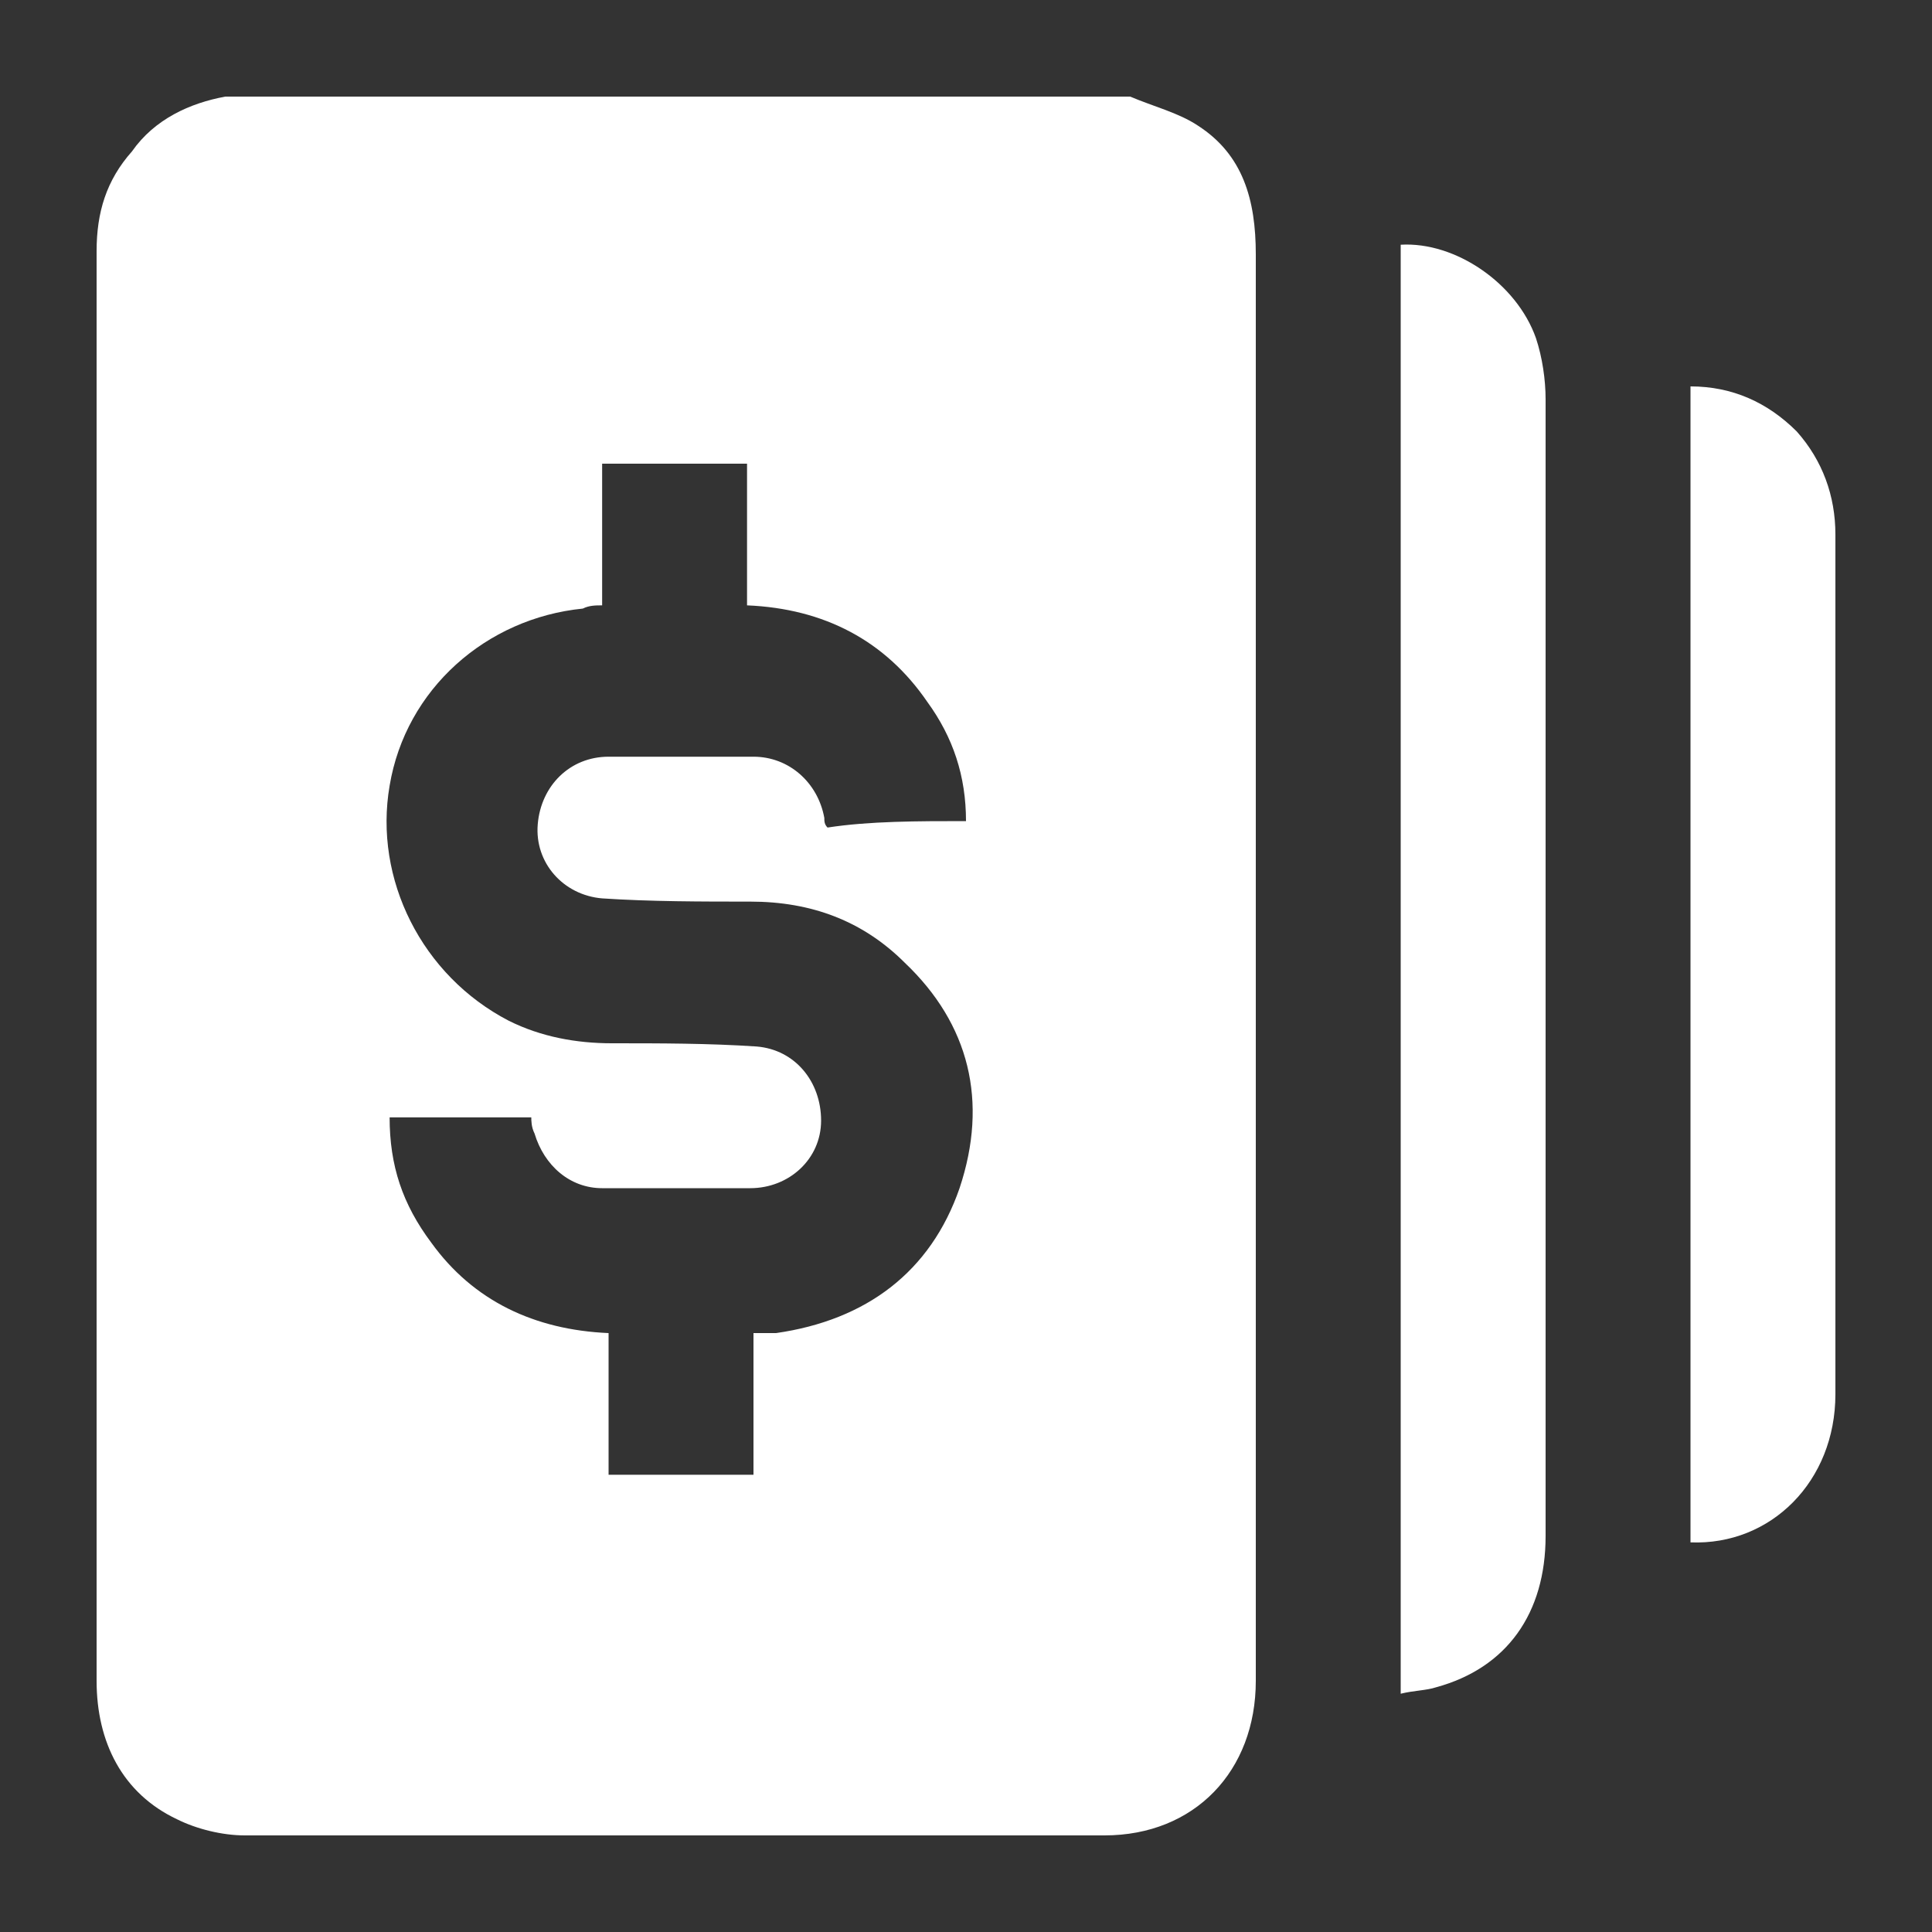 <?xml version="1.0" encoding="utf-8"?>
<!-- Generator: Adobe Illustrator 21.0.0, SVG Export Plug-In . SVG Version: 6.00 Build 0)  -->
<svg version="1.1" xmlns="http://www.w3.org/2000/svg" xmlns:xlink="http://www.w3.org/1999/xlink" x="0px" y="0px"
	 viewBox="0 0 60 60" style="enable-background:new 0 0 60 60;" xml:space="preserve">
<rect x="0" y="0" width="60" height="60" fill="#333333" stroke="none"/>
<style type="text/css">
	.st0{display:none;}
	.st1{display:inline;fill:#131E29;}
	.st2{display:inline;}
	.st3{fill:#131E29;}
	.st4{display:inline;fill:#88A91E;}
	.st5{fill:#88A91E;}
	.st6{display:inline;fill:#1E9091;}
	.st7{fill:#1E9091;}
	.st8{fill:#FFFFFF;}
	.st9{display:inline;fill:#9CA9AF;}
	.st10{fill:#9CA9AF;}
</style>
<g id="Capa_1_copia_3" class="st0">
	<g class="st2">
		<path class="st3" d="M7,3c9.4,0,18.7,0,28.1,0c0.7,0.3,1.5,0.5,2.1,0.9c1.4,0.9,1.8,2.3,1.8,4c0,10.6,0,21.2,0,31.8
			c0,4.2,0,8.3,0,12.5c0,2.8-1.9,4.8-4.7,4.8c-8.9,0-17.8,0-26.7,0c-0.7,0-1.5-0.2-2.1-0.5C3.8,55.7,3,54.1,3,52.2
			c0-11.3,0-22.6,0-33.9c0-3.5,0-7,0-10.5c0-1.2,0.3-2.2,1.1-3.1C4.8,3.7,5.9,3.2,7,3z M30,25.5c0-1.4-0.4-2.6-1.2-3.7
			c-1.3-1.9-3.2-2.9-5.6-3c0-1.5,0-3,0-4.4c-1.5,0-3,0-4.5,0c0,1.5,0,3,0,4.4c-0.2,0-0.4,0-0.6,0.1c-3,0.3-5.5,2.5-6,5.5
			c-0.5,2.9,1,5.9,3.7,7.3c1,0.5,2.1,0.7,3.2,0.7c1.5,0,3,0,4.5,0.1c1.2,0.1,2,1.1,2,2.3c0,1.2-1,2.1-2.2,2.1c-1.5,0-3.1,0-4.6,0
			c-1,0-1.8-0.7-2.1-1.7c-0.1-0.2-0.1-0.4-0.1-0.5c-1.5,0-3,0-4.4,0c0,1.5,0.4,2.7,1.3,3.9c1.3,1.8,3.2,2.7,5.5,2.8c0,1.5,0,3,0,4.4
			c1.5,0,3,0,4.5,0c0-1.5,0-3,0-4.4c0.1,0,0.1,0,0.2,0c0.2,0,0.3,0,0.5,0c2.8-0.4,4.8-1.9,5.7-4.5c0.9-2.7,0.3-5.1-1.7-7
			c-1.3-1.3-2.9-1.9-4.8-1.9c-1.5,0-3.1,0-4.6-0.1c-1.2-0.1-2.1-1.1-2-2.3c0.1-1.2,1-2.1,2.2-2.1c1.5,0,3,0,4.5,0
			c1.1,0,2,0.8,2.2,1.9c0,0.1,0,0.2,0.1,0.3C27,25.5,28.5,25.5,30,25.5z"/>
		<path class="st3" d="M43.5,7.6c1.7-0.1,3.6,1.2,4.2,2.9c0.2,0.6,0.3,1.3,0.3,1.9c0,11.8,0,23.5,0,35.3c0,2.4-1.2,4.1-3.4,4.7
			c-0.3,0.1-0.7,0.1-1.1,0.2C43.5,37.5,43.5,22.5,43.5,7.6z"/>
		<path class="st3" d="M52.5,47.9c0-12,0-23.9,0-35.9c1.3,0,2.4,0.5,3.3,1.4c0.8,0.9,1.2,2,1.2,3.2c0,8.9,0,17.8,0,26.7
			C57,46,55,48,52.5,47.9z"/>
	</g>
</g>
<g id="Capa_1_copia_4" class="st0">
	<g class="st2">
		<path class="st5" d="M7,3c9.4,0,18.7,0,28.1,0c0.7,0.3,1.5,0.5,2.1,0.9c1.4,0.9,1.8,2.3,1.8,4c0,10.6,0,21.2,0,31.8
			c0,4.2,0,8.3,0,12.5c0,2.8-1.9,4.8-4.7,4.8c-8.9,0-17.8,0-26.7,0c-0.7,0-1.5-0.2-2.1-0.5C3.8,55.7,3,54.1,3,52.2
			c0-11.3,0-22.6,0-33.9c0-3.5,0-7,0-10.5c0-1.2,0.3-2.2,1.1-3.1C4.8,3.7,5.9,3.2,7,3z M30,25.5c0-1.4-0.4-2.6-1.2-3.7
			c-1.3-1.9-3.2-2.9-5.6-3c0-1.5,0-3,0-4.4c-1.5,0-3,0-4.5,0c0,1.5,0,3,0,4.4c-0.2,0-0.4,0-0.6,0.1c-3,0.3-5.5,2.5-6,5.5
			c-0.5,2.9,1,5.9,3.7,7.3c1,0.5,2.1,0.7,3.2,0.7c1.5,0,3,0,4.5,0.1c1.2,0.1,2,1.1,2,2.3c0,1.2-1,2.1-2.2,2.1c-1.5,0-3.1,0-4.6,0
			c-1,0-1.8-0.7-2.1-1.7c-0.1-0.2-0.1-0.4-0.1-0.5c-1.5,0-3,0-4.4,0c0,1.5,0.4,2.7,1.3,3.9c1.3,1.8,3.2,2.7,5.5,2.8c0,1.5,0,3,0,4.4
			c1.5,0,3,0,4.5,0c0-1.5,0-3,0-4.4c0.1,0,0.1,0,0.2,0c0.2,0,0.3,0,0.5,0c2.8-0.4,4.8-1.9,5.7-4.5c0.9-2.7,0.3-5.1-1.7-7
			c-1.3-1.3-2.9-1.9-4.8-1.9c-1.5,0-3.1,0-4.6-0.1c-1.2-0.1-2.1-1.1-2-2.3c0.1-1.2,1-2.1,2.2-2.1c1.5,0,3,0,4.5,0
			c1.1,0,2,0.8,2.2,1.9c0,0.1,0,0.2,0.1,0.3C27,25.5,28.5,25.5,30,25.5z"/>
		<path class="st5" d="M43.5,7.6c1.7-0.1,3.6,1.2,4.2,2.9c0.2,0.6,0.3,1.3,0.3,1.9c0,11.8,0,23.5,0,35.3c0,2.4-1.2,4.1-3.4,4.7
			c-0.3,0.1-0.7,0.1-1.1,0.2C43.5,37.5,43.5,22.5,43.5,7.6z"/>
		<path class="st5" d="M52.5,47.9c0-12,0-23.9,0-35.9c1.3,0,2.4,0.5,3.3,1.4c0.8,0.9,1.2,2,1.2,3.2c0,8.9,0,17.8,0,26.7
			C57,46,55,48,52.5,47.9z"/>
	</g>
</g>
<g id="Capa_1_copia_5" class="st0">
	<g class="st2">
		<path class="st7" d="M7,3c9.4,0,18.7,0,28.1,0c0.7,0.3,1.5,0.5,2.1,0.9c1.4,0.9,1.8,2.3,1.8,4c0,10.6,0,21.2,0,31.8
			c0,4.2,0,8.3,0,12.5c0,2.8-1.9,4.8-4.7,4.8c-8.9,0-17.8,0-26.7,0c-0.7,0-1.5-0.2-2.1-0.5C3.8,55.7,3,54.1,3,52.2
			c0-11.3,0-22.6,0-33.9c0-3.5,0-7,0-10.5c0-1.2,0.3-2.2,1.1-3.1C4.8,3.7,5.9,3.2,7,3z M30,25.5c0-1.4-0.4-2.6-1.2-3.7
			c-1.3-1.9-3.2-2.9-5.6-3c0-1.5,0-3,0-4.4c-1.5,0-3,0-4.5,0c0,1.5,0,3,0,4.4c-0.2,0-0.4,0-0.6,0.1c-3,0.3-5.5,2.5-6,5.5
			c-0.5,2.9,1,5.9,3.7,7.3c1,0.5,2.1,0.7,3.2,0.7c1.5,0,3,0,4.5,0.1c1.2,0.1,2,1.1,2,2.3c0,1.2-1,2.1-2.2,2.1c-1.5,0-3.1,0-4.6,0
			c-1,0-1.8-0.7-2.1-1.7c-0.1-0.2-0.1-0.4-0.1-0.5c-1.5,0-3,0-4.4,0c0,1.5,0.4,2.7,1.3,3.9c1.3,1.8,3.2,2.7,5.5,2.8c0,1.5,0,3,0,4.4
			c1.5,0,3,0,4.5,0c0-1.5,0-3,0-4.4c0.1,0,0.1,0,0.2,0c0.2,0,0.3,0,0.5,0c2.8-0.4,4.8-1.9,5.7-4.5c0.9-2.7,0.3-5.1-1.7-7
			c-1.3-1.3-2.9-1.9-4.8-1.9c-1.5,0-3.1,0-4.6-0.1c-1.2-0.1-2.1-1.1-2-2.3c0.1-1.2,1-2.1,2.2-2.1c1.5,0,3,0,4.5,0
			c1.1,0,2,0.8,2.2,1.9c0,0.1,0,0.2,0.1,0.3C27,25.5,28.5,25.5,30,25.5z"/>
		<path class="st7" d="M43.5,7.6c1.7-0.1,3.6,1.2,4.2,2.9c0.2,0.6,0.3,1.3,0.3,1.9c0,11.8,0,23.5,0,35.3c0,2.4-1.2,4.1-3.4,4.7
			c-0.3,0.1-0.7,0.1-1.1,0.2C43.5,37.5,43.5,22.5,43.5,7.6z"/>
		<path class="st7" d="M52.5,47.9c0-12,0-23.9,0-35.9c1.3,0,2.4,0.5,3.3,1.4c0.8,0.9,1.2,2,1.2,3.2c0,8.9,0,17.8,0,26.7
			C57,46,55,48,52.5,47.9z"/>
	</g>
</g>
<g id="Capa_1_copia_6">
	<g>
		<path class="st8" d="M7,3c9.4,0,18.7,0,28.1,0c0.7,0.3,1.5,0.5,2.1,0.9c1.4,0.9,1.8,2.3,1.8,4c0,10.6,0,21.2,0,31.8
			c0,4.2,0,8.3,0,12.5c0,2.8-1.9,4.8-4.7,4.8c-8.9,0-17.8,0-26.7,0c-0.7,0-1.5-0.2-2.1-0.5C3.8,55.7,3,54.1,3,52.2
			c0-11.3,0-22.6,0-33.9c0-3.5,0-7,0-10.5c0-1.2,0.3-2.2,1.1-3.1C4.8,3.7,5.9,3.2,7,3z M30,25.5c0-1.4-0.4-2.6-1.2-3.7
			c-1.3-1.9-3.2-2.9-5.6-3c0-1.5,0-3,0-4.4c-1.5,0-3,0-4.5,0c0,1.5,0,3,0,4.4c-0.2,0-0.4,0-0.6,0.1c-3,0.3-5.5,2.5-6,5.5
			c-0.5,2.9,1,5.9,3.7,7.3c1,0.5,2.1,0.7,3.2,0.7c1.5,0,3,0,4.5,0.1c1.2,0.1,2,1.1,2,2.3c0,1.2-1,2.1-2.2,2.1c-1.5,0-3.1,0-4.6,0
			c-1,0-1.8-0.7-2.1-1.7c-0.1-0.2-0.1-0.4-0.1-0.5c-1.5,0-3,0-4.4,0c0,1.5,0.4,2.7,1.3,3.9c1.3,1.8,3.2,2.7,5.5,2.8c0,1.5,0,3,0,4.4
			c1.5,0,3,0,4.5,0c0-1.5,0-3,0-4.4c0.1,0,0.1,0,0.2,0c0.2,0,0.3,0,0.5,0c2.8-0.4,4.8-1.9,5.7-4.5c0.9-2.7,0.3-5.1-1.7-7
			c-1.3-1.3-2.9-1.9-4.8-1.9c-1.5,0-3.1,0-4.6-0.1c-1.2-0.1-2.1-1.1-2-2.3c0.1-1.2,1-2.1,2.2-2.1c1.5,0,3,0,4.5,0
			c1.1,0,2,0.8,2.2,1.9c0,0.1,0,0.2,0.1,0.3C27,25.5,28.5,25.5,30,25.5z"/>
		<path class="st8" d="M43.5,7.6c1.7-0.1,3.6,1.2,4.2,2.9c0.2,0.6,0.3,1.3,0.3,1.9c0,11.8,0,23.5,0,35.3c0,2.4-1.2,4.1-3.4,4.7
			c-0.3,0.1-0.7,0.1-1.1,0.2C43.5,37.5,43.5,22.5,43.5,7.6z"/>
		<path class="st8" d="M52.5,47.9c0-12,0-23.9,0-35.9c1.3,0,2.4,0.5,3.3,1.4c0.8,0.9,1.2,2,1.2,3.2c0,8.9,0,17.8,0,26.7
			C57,46,55,48,52.5,47.9z"/>
	</g>
</g>
<g id="Capa_1_copia_7" class="st0">
	<g class="st2">
		<path class="st10" d="M7,3c9.4,0,18.7,0,28.1,0c0.7,0.3,1.5,0.5,2.1,0.9c1.4,0.9,1.8,2.3,1.8,4c0,10.6,0,21.2,0,31.8
			c0,4.2,0,8.3,0,12.5c0,2.8-1.9,4.8-4.7,4.8c-8.9,0-17.8,0-26.7,0c-0.7,0-1.5-0.2-2.1-0.5C3.8,55.7,3,54.1,3,52.2
			c0-11.3,0-22.6,0-33.9c0-3.5,0-7,0-10.5c0-1.2,0.3-2.2,1.1-3.1C4.8,3.7,5.9,3.2,7,3z M30,25.5c0-1.4-0.4-2.6-1.2-3.7
			c-1.3-1.9-3.2-2.9-5.6-3c0-1.5,0-3,0-4.4c-1.5,0-3,0-4.5,0c0,1.5,0,3,0,4.4c-0.2,0-0.4,0-0.6,0.1c-3,0.3-5.5,2.5-6,5.5
			c-0.5,2.9,1,5.9,3.7,7.3c1,0.5,2.1,0.7,3.2,0.7c1.5,0,3,0,4.5,0.1c1.2,0.1,2,1.1,2,2.3c0,1.2-1,2.1-2.2,2.1c-1.5,0-3.1,0-4.6,0
			c-1,0-1.8-0.7-2.1-1.7c-0.1-0.2-0.1-0.4-0.1-0.5c-1.5,0-3,0-4.4,0c0,1.5,0.4,2.7,1.3,3.9c1.3,1.8,3.2,2.7,5.5,2.8c0,1.5,0,3,0,4.4
			c1.5,0,3,0,4.5,0c0-1.5,0-3,0-4.4c0.1,0,0.1,0,0.2,0c0.2,0,0.3,0,0.5,0c2.8-0.4,4.8-1.9,5.7-4.5c0.9-2.7,0.3-5.1-1.7-7
			c-1.3-1.3-2.9-1.9-4.8-1.9c-1.5,0-3.1,0-4.6-0.1c-1.2-0.1-2.1-1.1-2-2.3c0.1-1.2,1-2.1,2.2-2.1c1.5,0,3,0,4.5,0
			c1.1,0,2,0.8,2.2,1.9c0,0.1,0,0.2,0.1,0.3C27,25.5,28.5,25.5,30,25.5z"/>
		<path class="st10" d="M43.5,7.6c1.7-0.1,3.6,1.2,4.2,2.9c0.2,0.6,0.3,1.3,0.3,1.9c0,11.8,0,23.5,0,35.3c0,2.4-1.2,4.1-3.4,4.7
			c-0.3,0.1-0.7,0.1-1.1,0.2C43.5,37.5,43.5,22.5,43.5,7.6z"/>
		<path class="st10" d="M52.5,47.9c0-12,0-23.9,0-35.9c1.3,0,2.4,0.5,3.3,1.4c0.8,0.9,1.2,2,1.2,3.2c0,8.9,0,17.8,0,26.7
			C57,46,55,48,52.5,47.9z"/>
	</g>
</g>
</svg>
